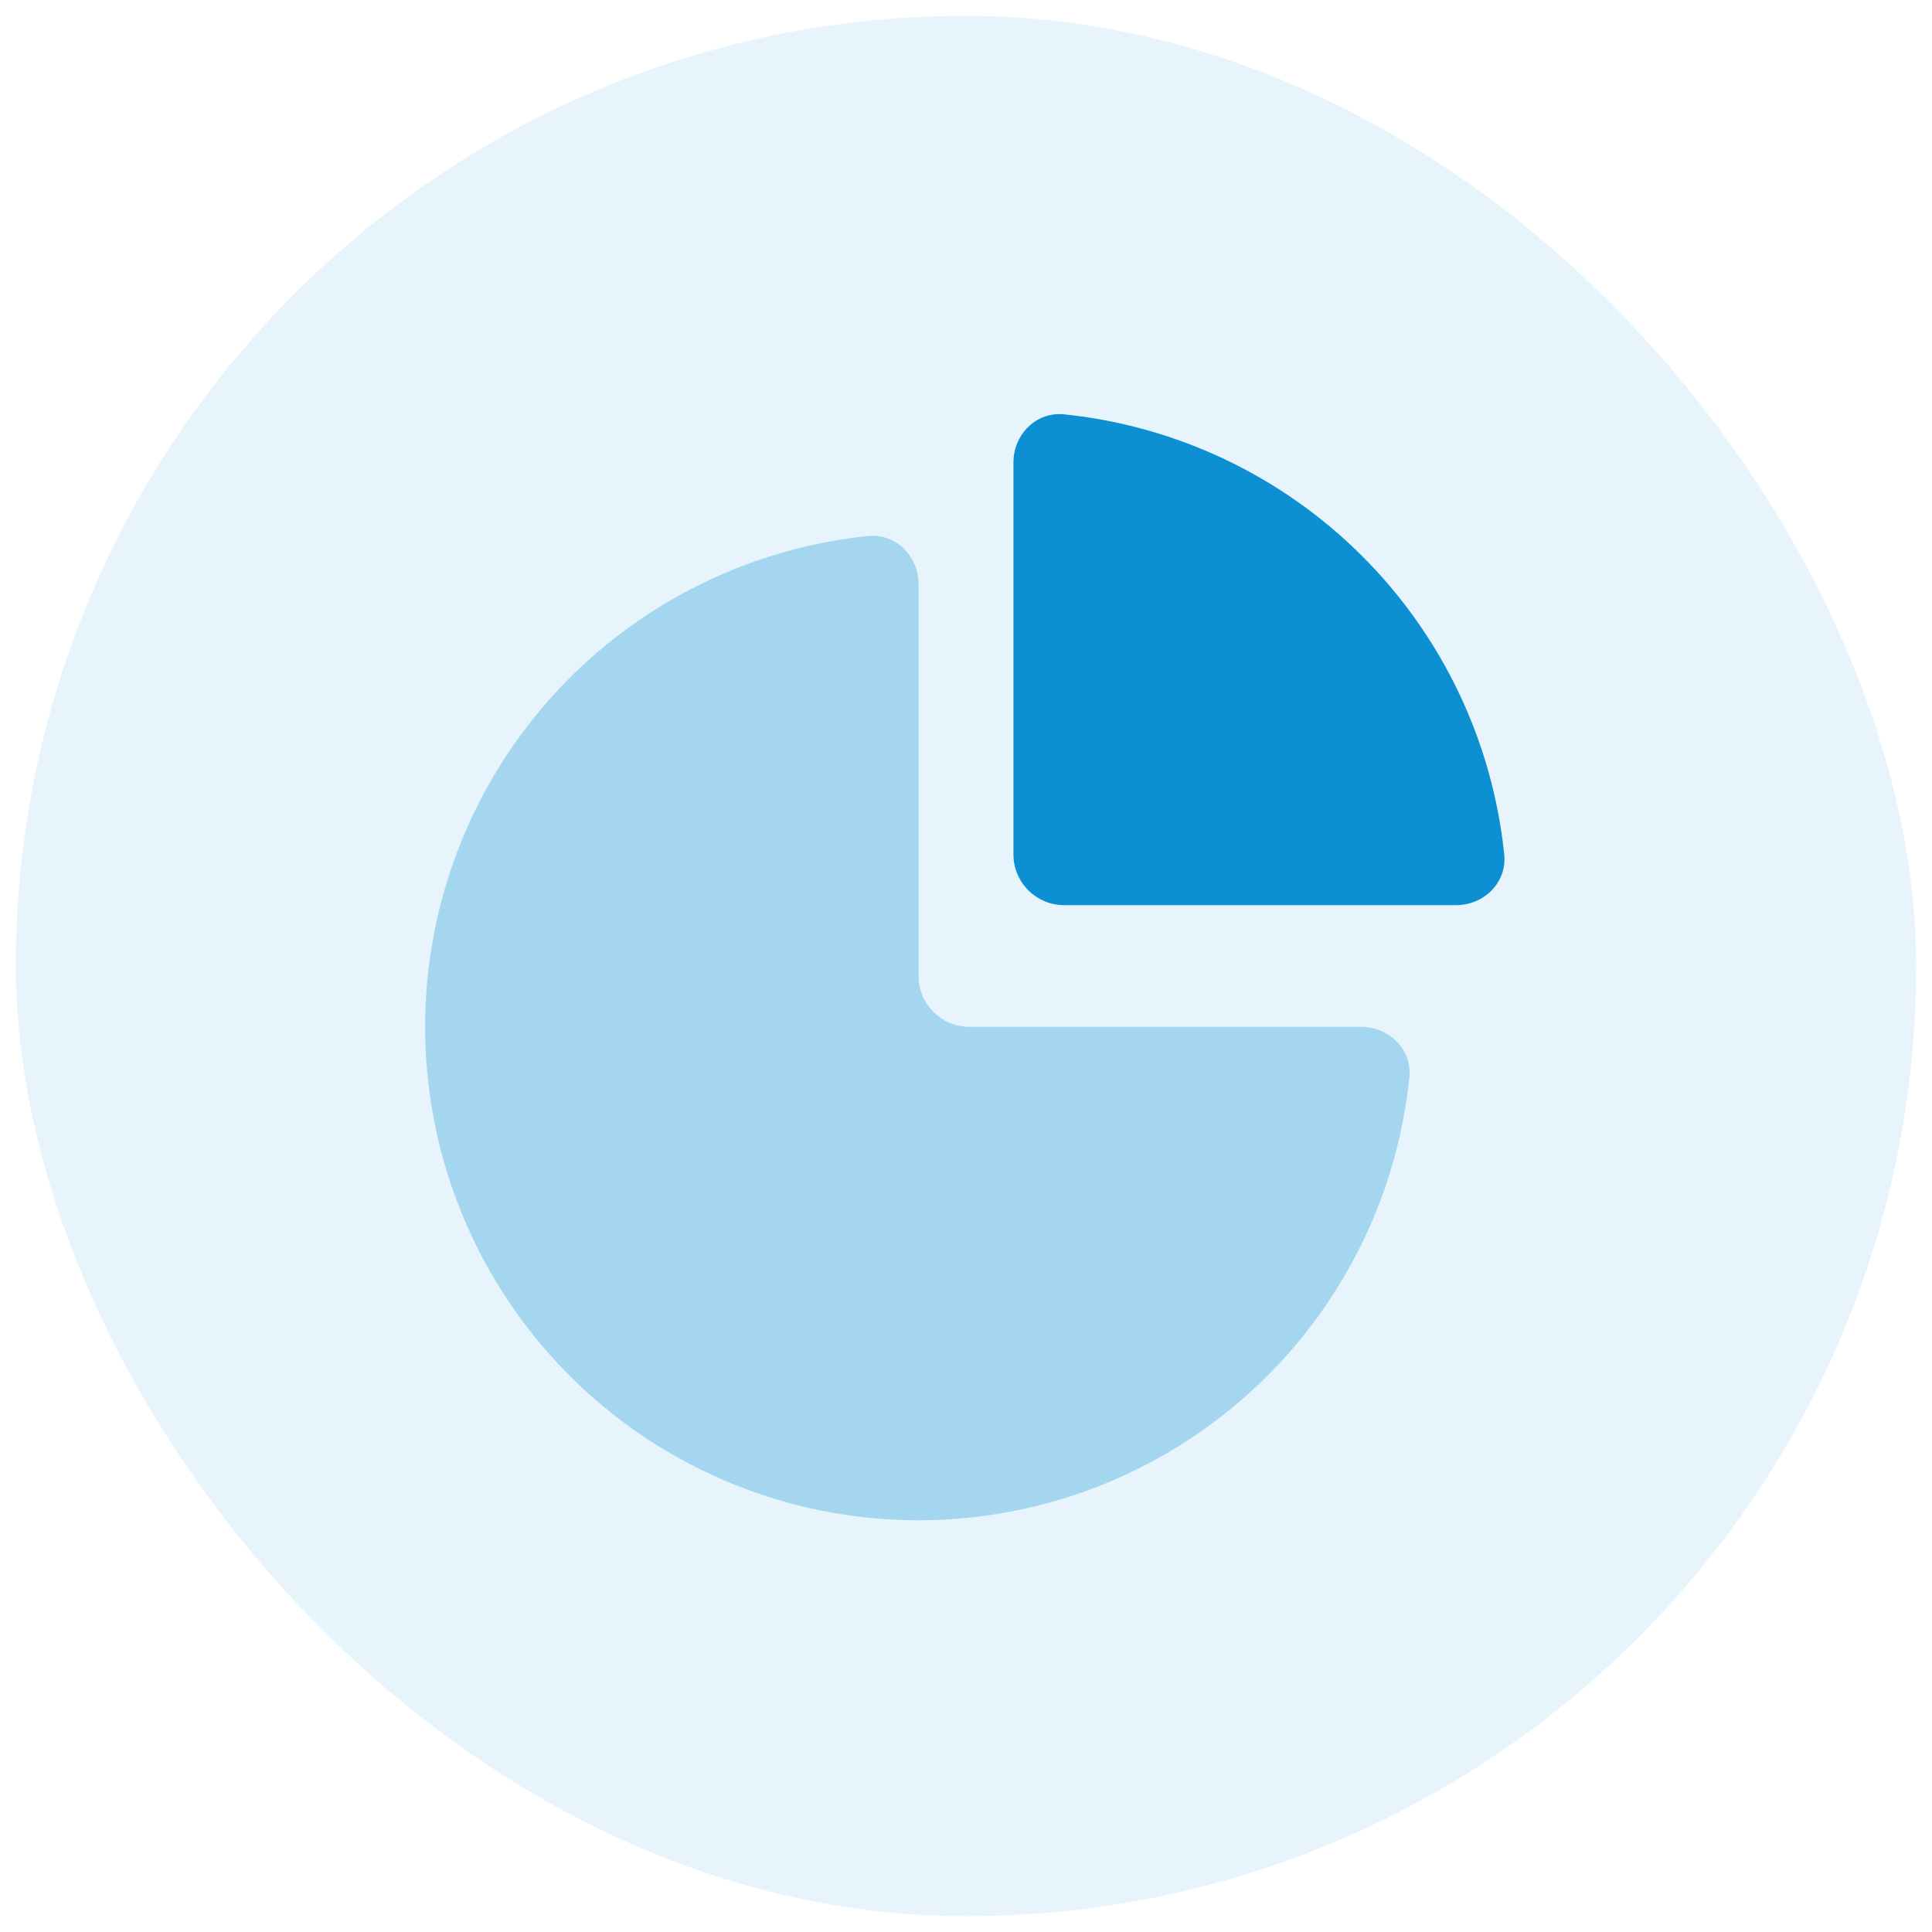<svg width="61" height="61" viewBox="0 0 61 61" fill="none" xmlns="http://www.w3.org/2000/svg">
<g filter="url(#filter0_b_1002_9640)">
<rect x="0.5" y="0.5" width="60" height="60" rx="30" fill="#0C90D2" fill-opacity="0.1"/>
<path d="M42.978 32.421C43.864 32.421 44.59 33.141 44.499 34.021C44.239 36.537 43.37 38.96 41.956 41.076C40.244 43.638 37.811 45.635 34.964 46.814C32.118 47.993 28.985 48.302 25.963 47.701C22.941 47.099 20.165 45.616 17.986 43.437C15.807 41.258 14.324 38.482 13.723 35.46C13.121 32.438 13.43 29.306 14.609 26.459C15.788 23.612 17.785 21.179 20.347 19.467C22.463 18.053 24.886 17.184 27.402 16.924C28.283 16.833 29.002 17.559 29.002 18.445V30.817C29.002 31.703 29.72 32.421 30.606 32.421H42.978Z" fill="#0C90D2" fill-opacity="0.3"/>
<path d="M31.998 14.603C31.998 13.718 32.717 12.991 33.598 13.082C37.142 13.448 40.472 15.021 43.014 17.563C45.556 20.105 47.129 23.435 47.494 26.979C47.585 27.859 46.859 28.579 45.974 28.579L33.601 28.579C32.715 28.579 31.998 27.861 31.998 26.976L31.998 14.603Z" fill="#0C90D2"/>
</g>
<defs>
<filter id="filter0_b_1002_9640" x="-8.716" y="-8.716" width="78.431" height="78.431" filterUnits="userSpaceOnUse" color-interpolation-filters="sRGB">
<feFlood flood-opacity="0" result="BackgroundImageFix"/>
<feGaussianBlur in="BackgroundImageFix" stdDeviation="4.608"/>
<feComposite in2="SourceAlpha" operator="in" result="effect1_backgroundBlur_1002_9640"/>
<feBlend mode="normal" in="SourceGraphic" in2="effect1_backgroundBlur_1002_9640" result="shape"/>
</filter>
</defs>
</svg>
